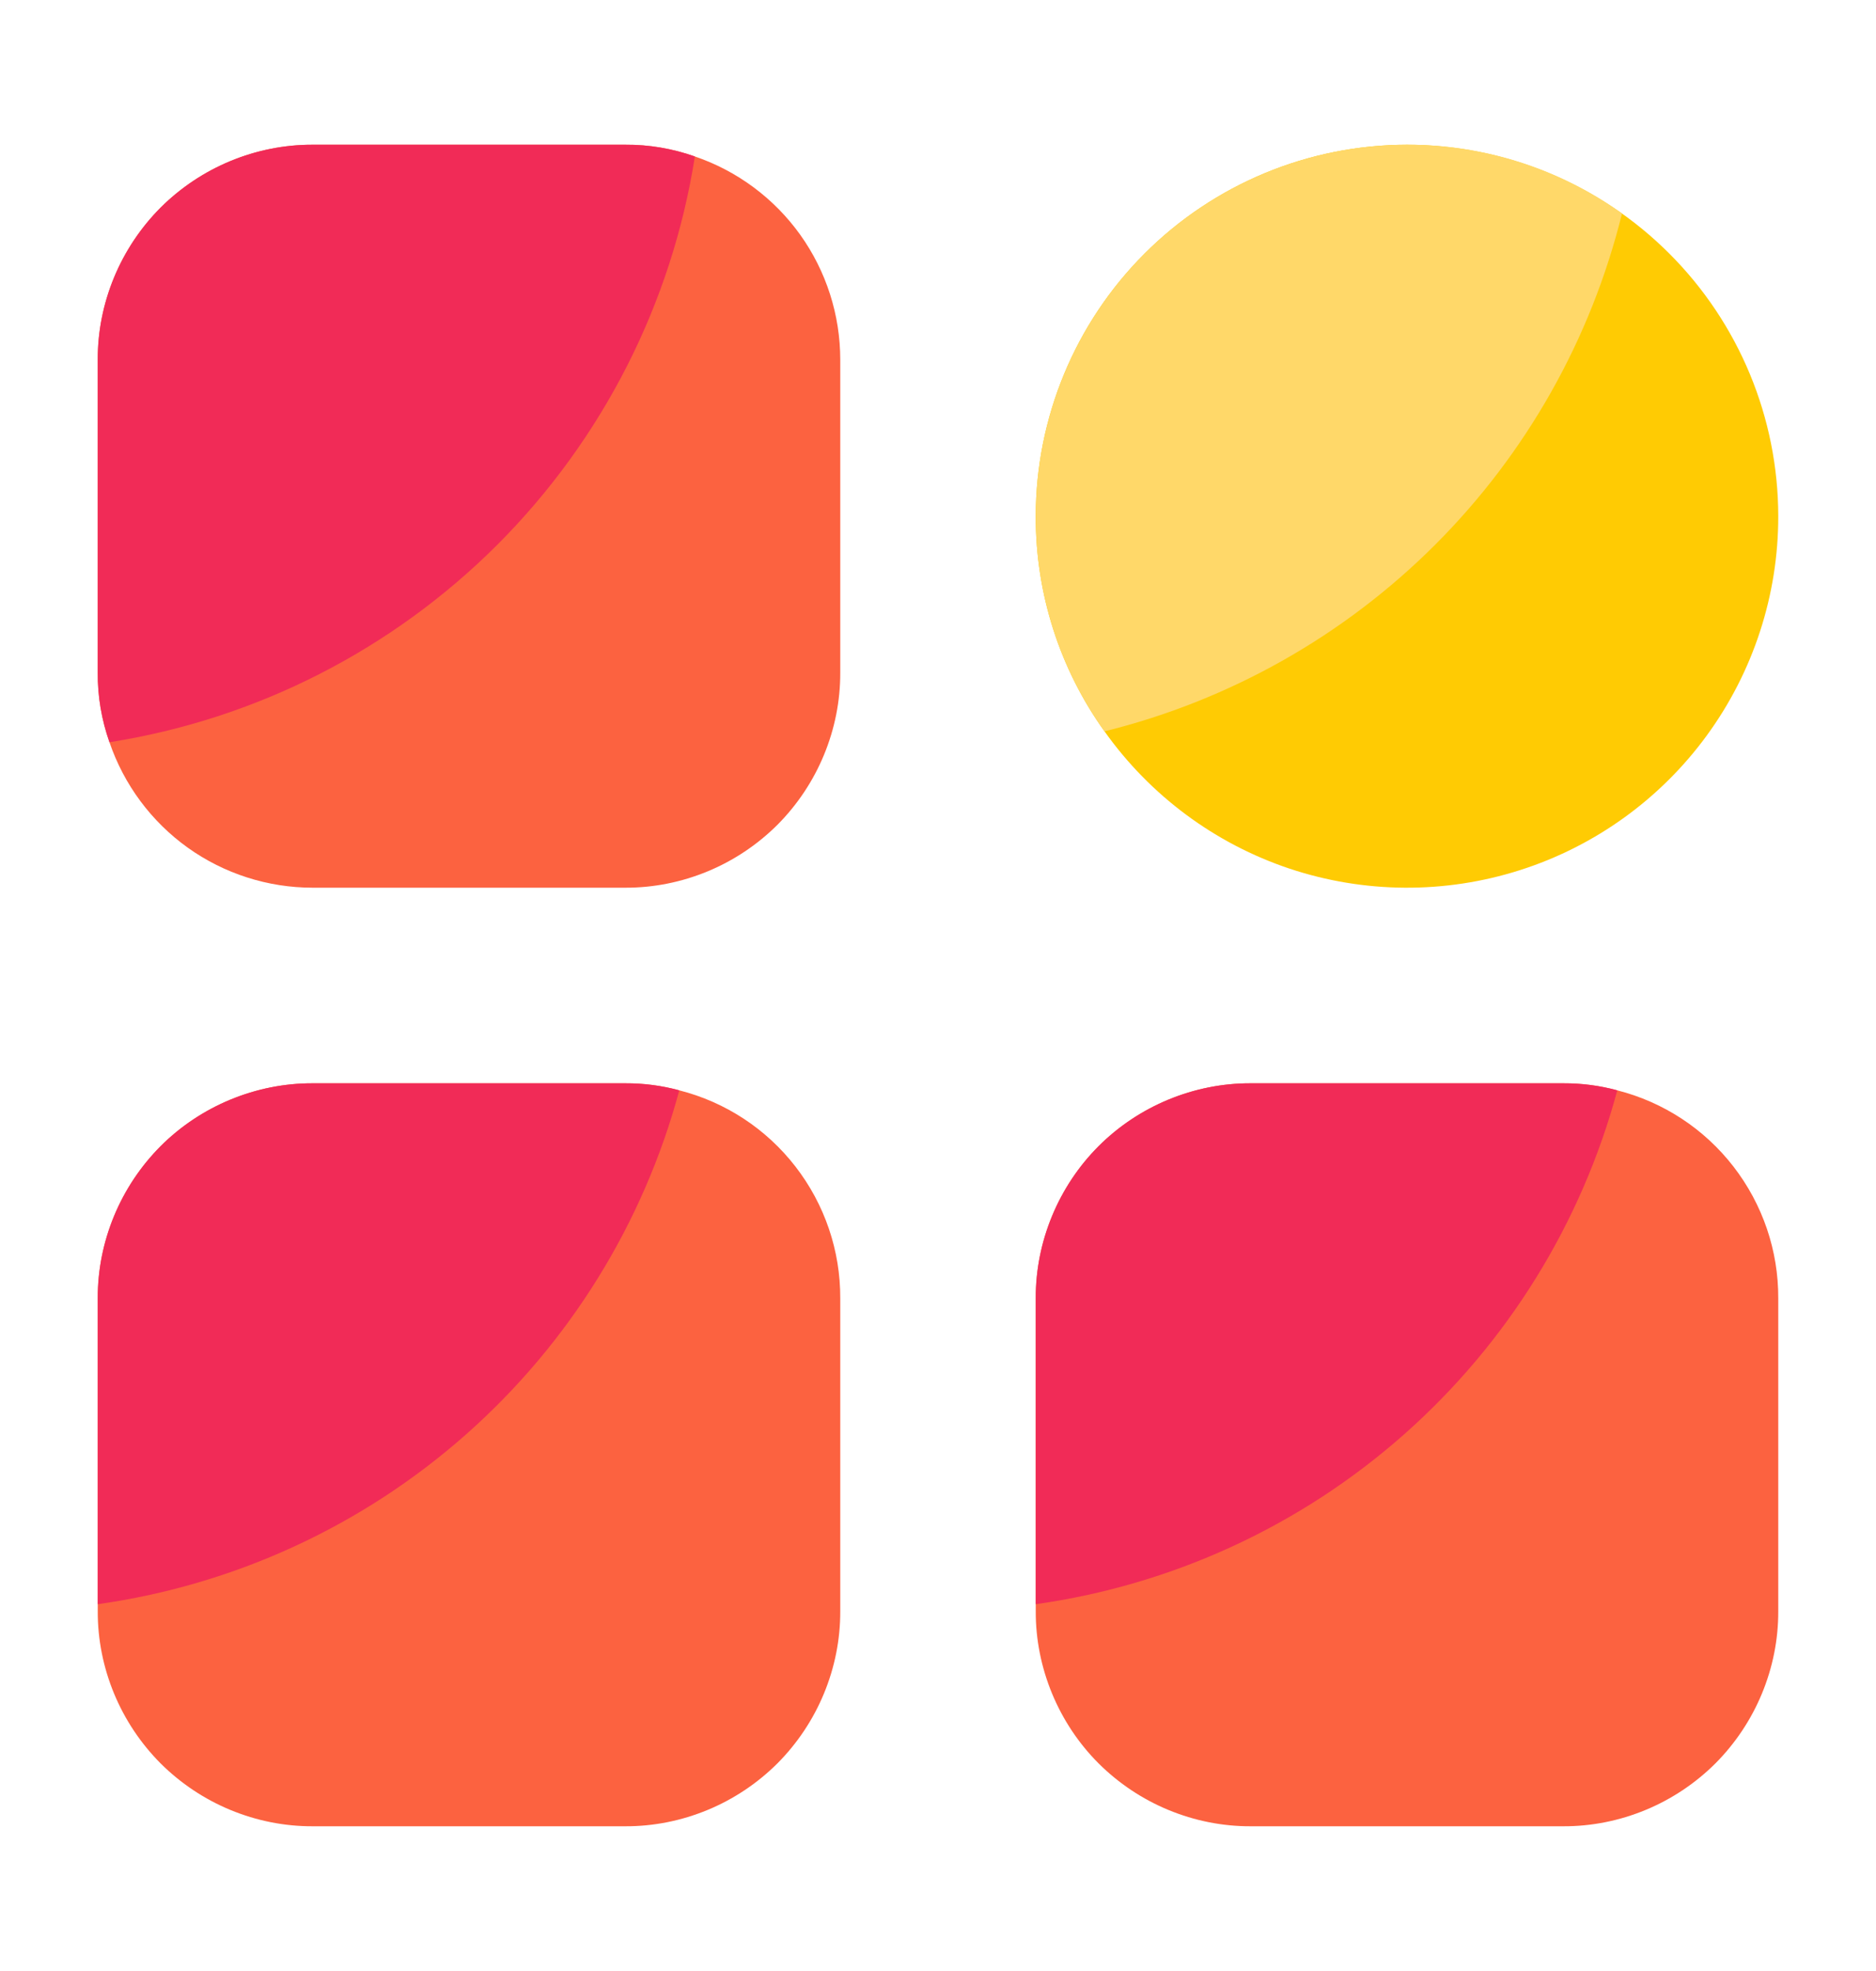 <svg width="20" height="21" viewBox="0 0 20 21" fill="none" xmlns="http://www.w3.org/2000/svg">
<path d="M8.958 3.833V7.167C8.959 7.468 8.899 7.766 8.784 8.044C8.669 8.322 8.5 8.575 8.288 8.788C8.075 9 7.822 9.169 7.544 9.284C7.266 9.399 6.968 9.459 6.667 9.458H3.333C2.856 9.458 2.39 9.309 2.001 9.031C1.613 8.753 1.321 8.36 1.167 7.908C1.083 7.67 1.04 7.419 1.042 7.167V3.833C1.041 3.532 1.101 3.234 1.216 2.956C1.331 2.678 1.5 2.425 1.712 2.212C1.925 2 2.178 1.831 2.456 1.716C2.734 1.601 3.032 1.541 3.333 1.542H6.667C6.919 1.54 7.17 1.583 7.408 1.667C7.86 1.821 8.253 2.113 8.531 2.501C8.809 2.89 8.958 3.356 8.958 3.833Z" fill="#FC6240"/>
<path d="M18.958 5.5C18.959 6.339 18.692 7.157 18.197 7.835C17.702 8.513 17.004 9.016 16.204 9.271C15.404 9.526 14.544 9.52 13.748 9.255C12.952 8.989 12.261 8.476 11.775 7.792C11.296 7.124 11.04 6.322 11.042 5.5C11.043 4.45 11.46 3.444 12.202 2.702C12.944 1.96 13.95 1.543 15 1.542C16.049 1.543 17.055 1.96 17.797 2.702C18.54 3.445 18.957 4.451 18.958 5.5Z" fill="#FFCB03"/>
<path d="M7.408 1.667C7.162 3.233 6.424 4.681 5.303 5.803C4.181 6.924 2.733 7.662 1.167 7.908C1.083 7.67 1.04 7.419 1.042 7.167V3.833C1.041 3.532 1.101 3.234 1.216 2.956C1.331 2.678 1.5 2.425 1.712 2.212C1.925 2 2.178 1.831 2.456 1.716C2.734 1.601 3.032 1.541 3.333 1.542H6.667C6.919 1.54 7.17 1.583 7.408 1.667Z" fill="#F12B57"/>
<path d="M17.292 2.275C16.962 3.61 16.274 4.83 15.302 5.802C14.33 6.774 13.11 7.462 11.775 7.792C11.296 7.124 11.04 6.322 11.042 5.5C11.043 4.45 11.46 3.444 12.202 2.702C12.944 1.96 13.95 1.543 15 1.542C15.822 1.54 16.624 1.796 17.292 2.275Z" fill="#FFD869"/>
<path d="M18.958 13.833V17.167C18.959 17.468 18.899 17.766 18.784 18.044C18.669 18.322 18.5 18.575 18.288 18.788C18.075 19 17.822 19.169 17.544 19.284C17.266 19.399 16.968 19.459 16.667 19.458H13.333C13.032 19.459 12.734 19.399 12.456 19.284C12.178 19.169 11.925 19 11.712 18.788C11.499 18.575 11.331 18.322 11.216 18.044C11.101 17.766 11.041 17.468 11.042 17.167V13.833C11.041 13.532 11.101 13.234 11.216 12.956C11.331 12.678 11.499 12.425 11.712 12.212C11.925 11.999 12.178 11.831 12.456 11.716C12.734 11.601 13.032 11.541 13.333 11.542H16.667C16.861 11.541 17.054 11.566 17.242 11.617C17.734 11.742 18.17 12.028 18.481 12.43C18.792 12.832 18.96 13.325 18.958 13.833ZM8.958 13.833V17.167C8.959 17.468 8.899 17.766 8.784 18.044C8.669 18.322 8.5 18.575 8.288 18.788C8.075 19 7.822 19.169 7.544 19.284C7.266 19.399 6.968 19.459 6.667 19.458H3.333C3.032 19.459 2.734 19.399 2.456 19.284C2.178 19.169 1.925 19 1.712 18.788C1.5 18.575 1.331 18.322 1.216 18.044C1.101 17.766 1.041 17.468 1.042 17.167V13.833C1.041 13.532 1.101 13.234 1.216 12.956C1.331 12.678 1.5 12.425 1.712 12.212C1.925 11.999 2.178 11.831 2.456 11.716C2.734 11.601 3.032 11.541 3.333 11.542H6.667C6.861 11.541 7.054 11.566 7.242 11.617C7.734 11.742 8.17 12.028 8.481 12.43C8.792 12.832 8.96 13.325 8.958 13.833Z" fill="#FC6240"/>
<path d="M7.242 11.617C6.859 13.037 6.067 14.313 4.965 15.286C3.862 16.26 2.498 16.887 1.042 17.092V13.833C1.041 13.532 1.101 13.234 1.216 12.956C1.331 12.678 1.5 12.425 1.712 12.212C1.925 11.999 2.178 11.831 2.456 11.716C2.734 11.601 3.032 11.541 3.333 11.542H6.667C6.861 11.541 7.054 11.566 7.242 11.617ZM17.242 11.617C16.859 13.037 16.067 14.313 14.965 15.286C13.862 16.26 12.498 16.887 11.042 17.092V13.833C11.041 13.532 11.101 13.234 11.216 12.956C11.331 12.678 11.499 12.425 11.712 12.212C11.925 11.999 12.178 11.831 12.456 11.716C12.734 11.601 13.032 11.541 13.333 11.542H16.667C16.861 11.541 17.054 11.566 17.242 11.617Z" fill="#F12B57"/>
</svg>
